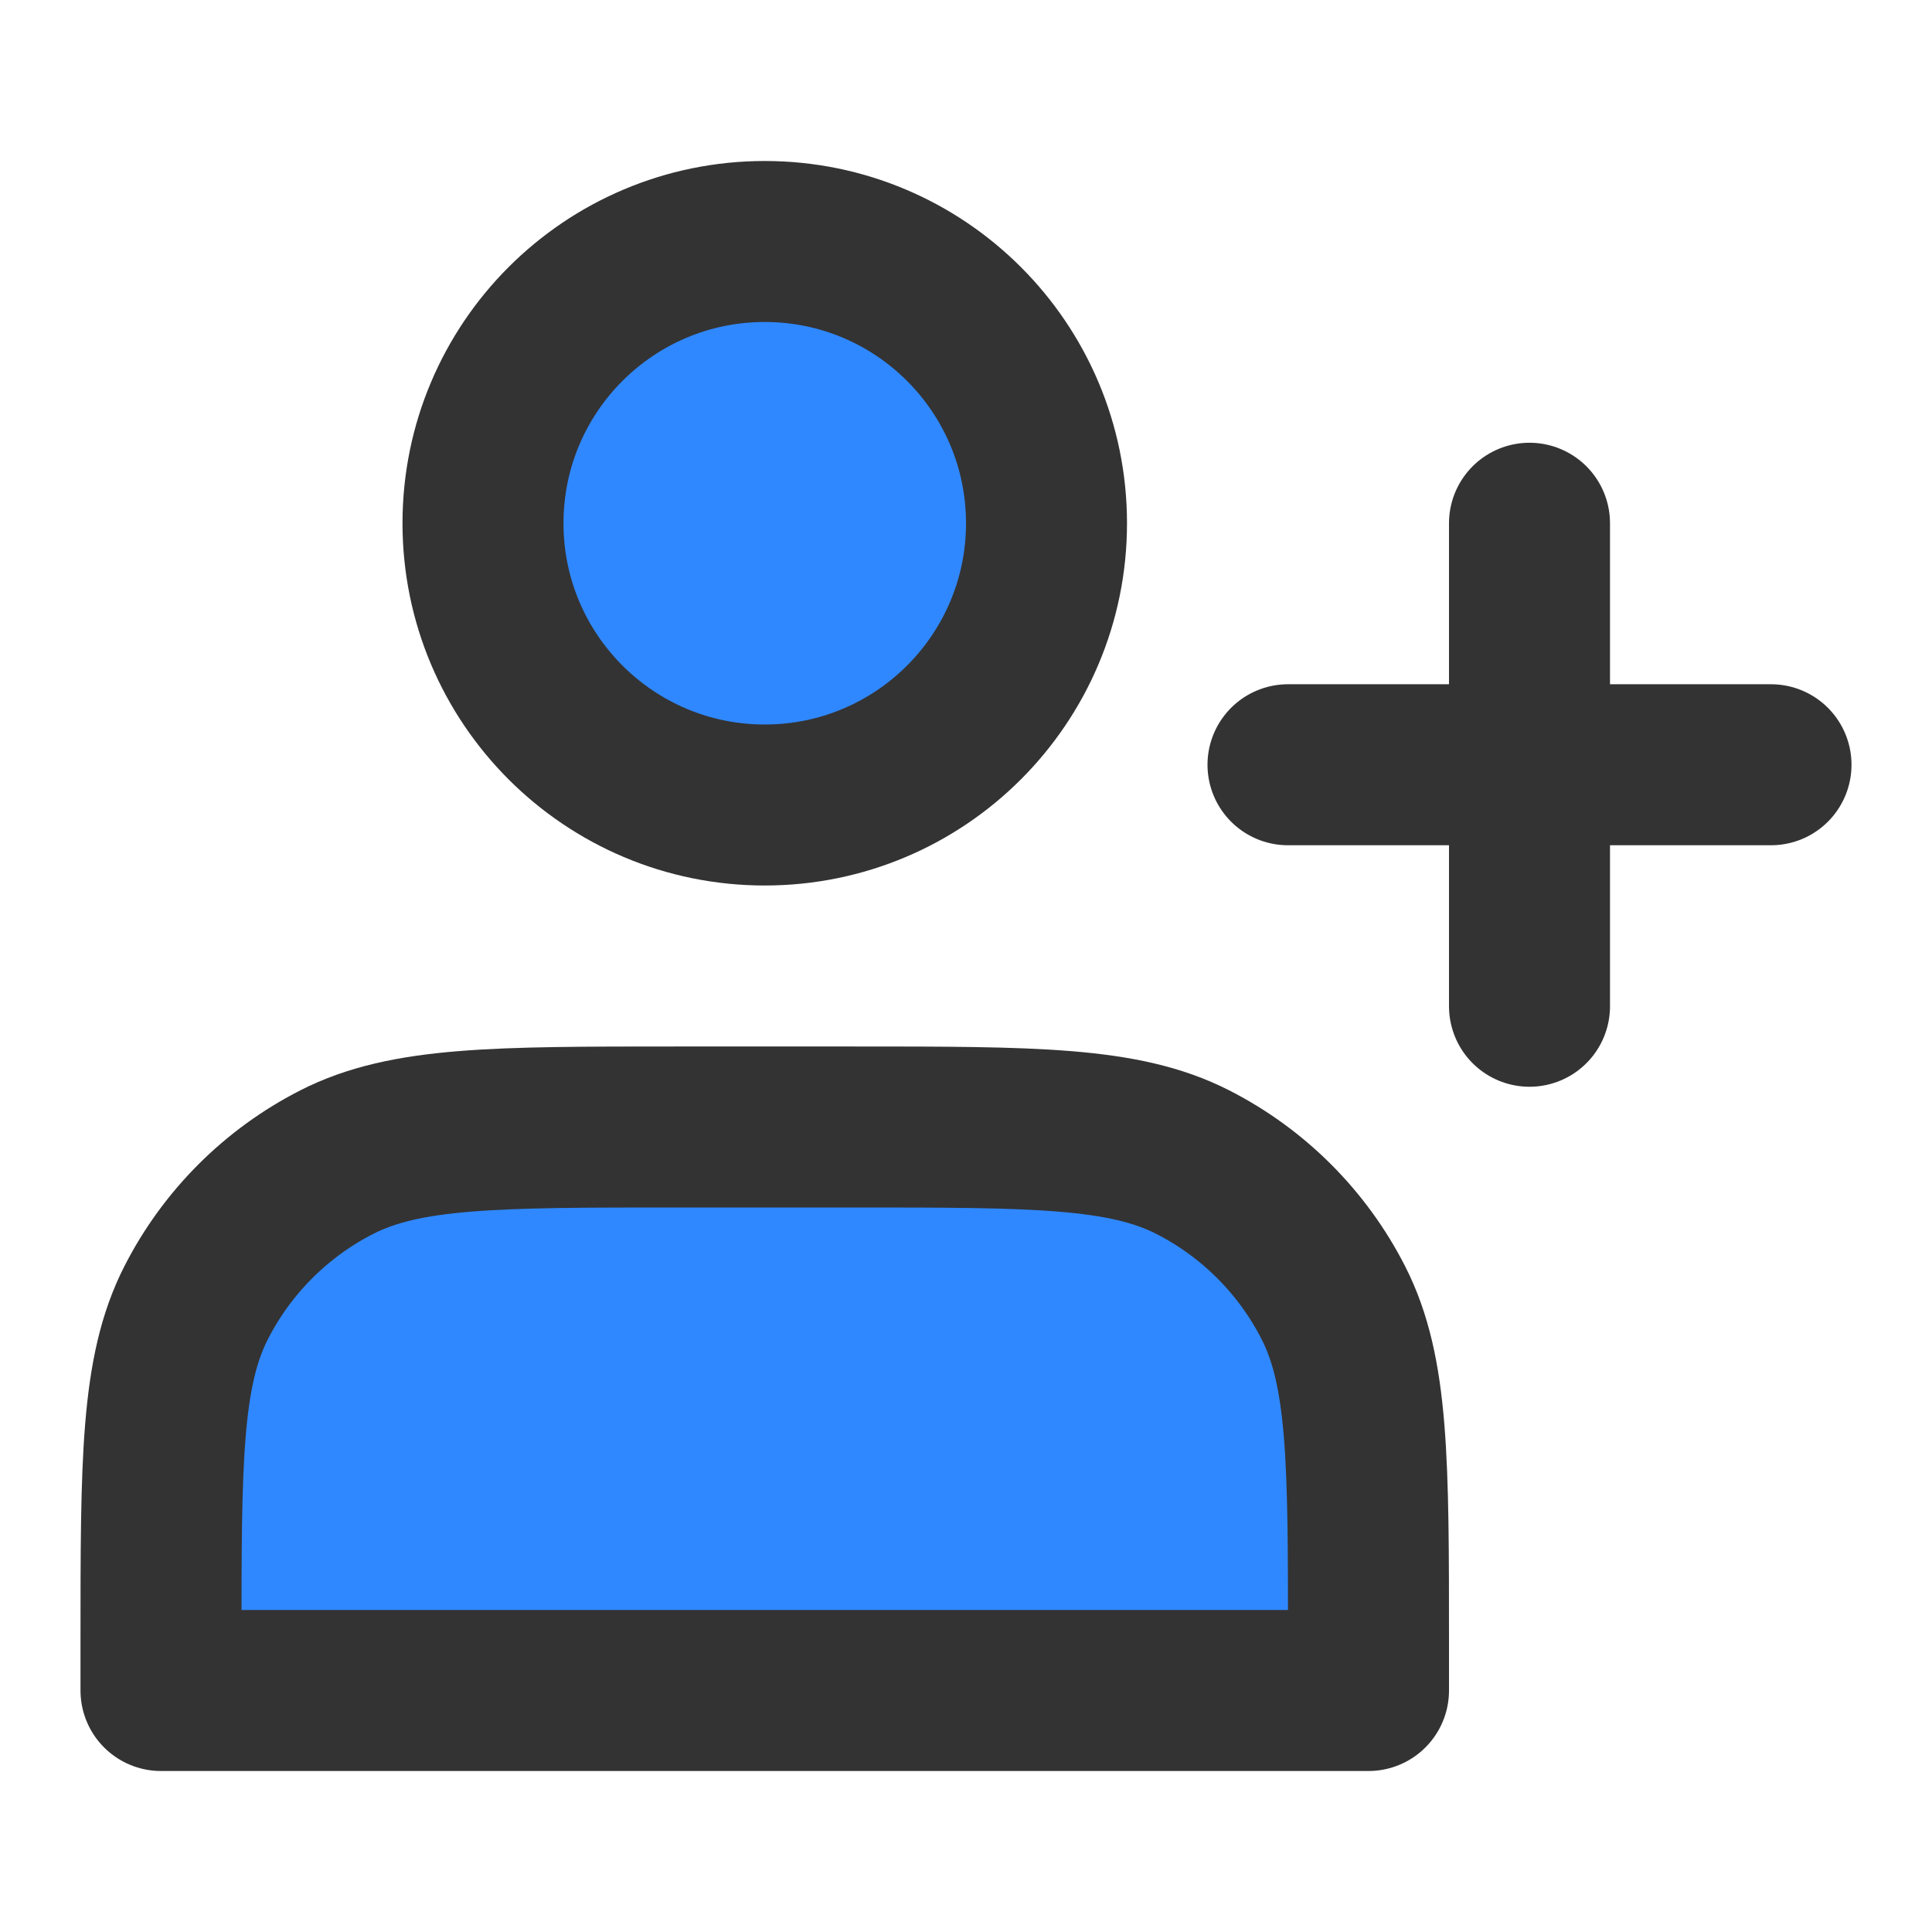 <?xml version="1.0" encoding="UTF-8"?><svg width="24" height="24" viewBox="0 0 48 48" fill="none" xmlns="http://www.w3.org/2000/svg"><path d="M19 20C22.866 20 26 16.866 26 13C26 9.134 22.866 6 19 6C15.134 6 12 9.134 12 13C12 16.866 15.134 20 19 20Z" fill="#2F88FF" stroke="#333" stroke-width="4" stroke-linecap="round" stroke-linejoin="round"/><path d="M4 40.8V42H34V40.8C34 36.32 34 34.079 33.128 32.368C32.361 30.863 31.137 29.639 29.632 28.872C27.921 28 25.68 28 21.2 28H16.8C12.32 28 10.079 28 8.368 28.872C6.863 29.639 5.639 30.863 4.872 32.368C4 34.079 4 36.32 4 40.8Z" fill="#2F88FF" stroke="#333" stroke-width="4" stroke-linecap="round" stroke-linejoin="round"/><path fill-rule="evenodd" clip-rule="evenodd" d="M38 13V25V13Z" fill="#2F88FF"/><path fill-rule="evenodd" clip-rule="evenodd" d="M32 19H44H32Z" fill="#2F88FF"/><path d="M38 13V25M32 19H44" stroke="#333" stroke-width="4" stroke-linecap="round" stroke-linejoin="round"/></svg>